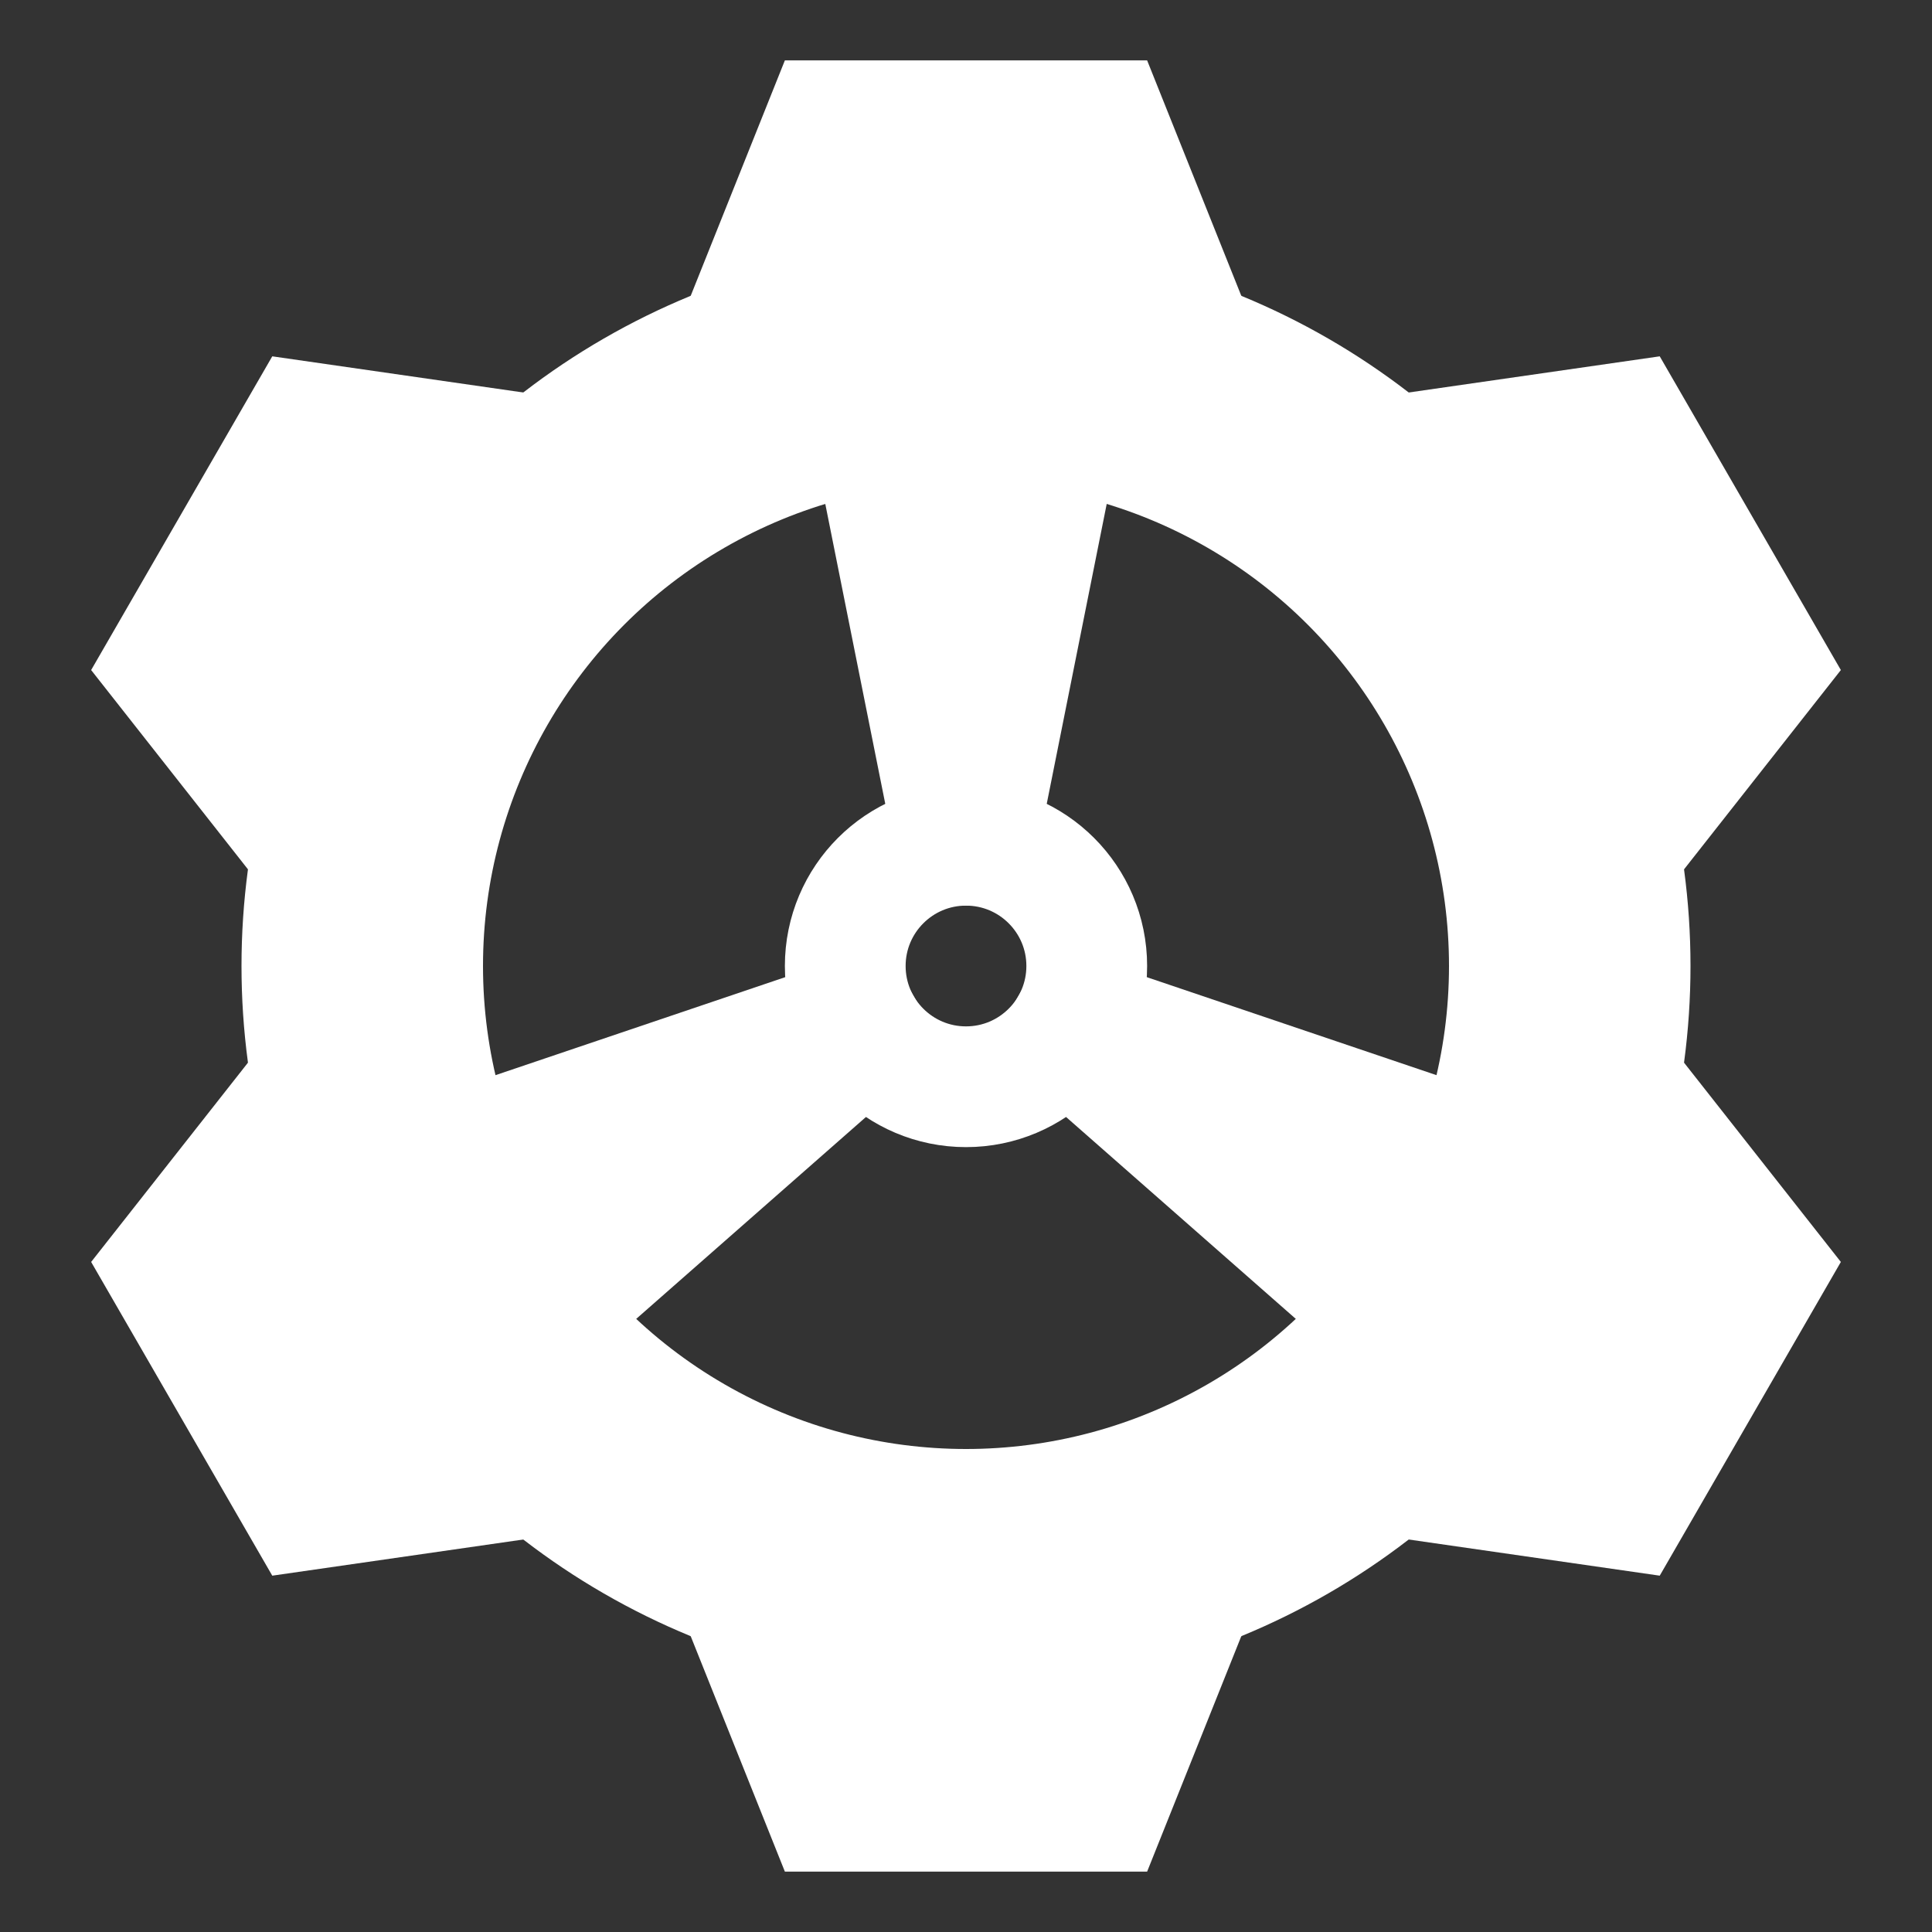 <svg width="640" height="640" xmlns="http://www.w3.org/2000/svg">
  <rect width="100%" height="100%" fill="#333333" stroke="none"/>
  <circle cx="320" cy="320" r="200" fill="none" stroke="white" stroke-width="80" />
  <circle cx="320" cy="320" r="40" fill="none" stroke="white" stroke-width="40" />
  <polygon points="260,100 380,100 340,300 300,300" fill="white" />
  <polygon points="260,100 380,100 340,300 300,300" fill="white" transform ="rotate(120 320 320)" />
  <polygon points="260,100 380,100 340,300 300,300" fill="white" transform ="rotate(240 320 320)" />
  <polygon points="260,20 380,20 420,120 220,120" fill="white" />
  <polygon points="260,20 380,20 420,120 220,120" fill="white" transform ="rotate(60 320 320)" />
  <polygon points="260,20 380,20 420,120 220,120" fill="white" transform ="rotate(120 320 320)" />
  <polygon points="260,20 380,20 420,120 220,120" fill="white" transform ="rotate(180 320 320)" />
  <polygon points="260,20 380,20 420,120 220,120" fill="white" transform ="rotate(240 320 320)" />
  <polygon points="260,20 380,20 420,120 220,120" fill="white" transform ="rotate(300 320 320)" />
</svg>

